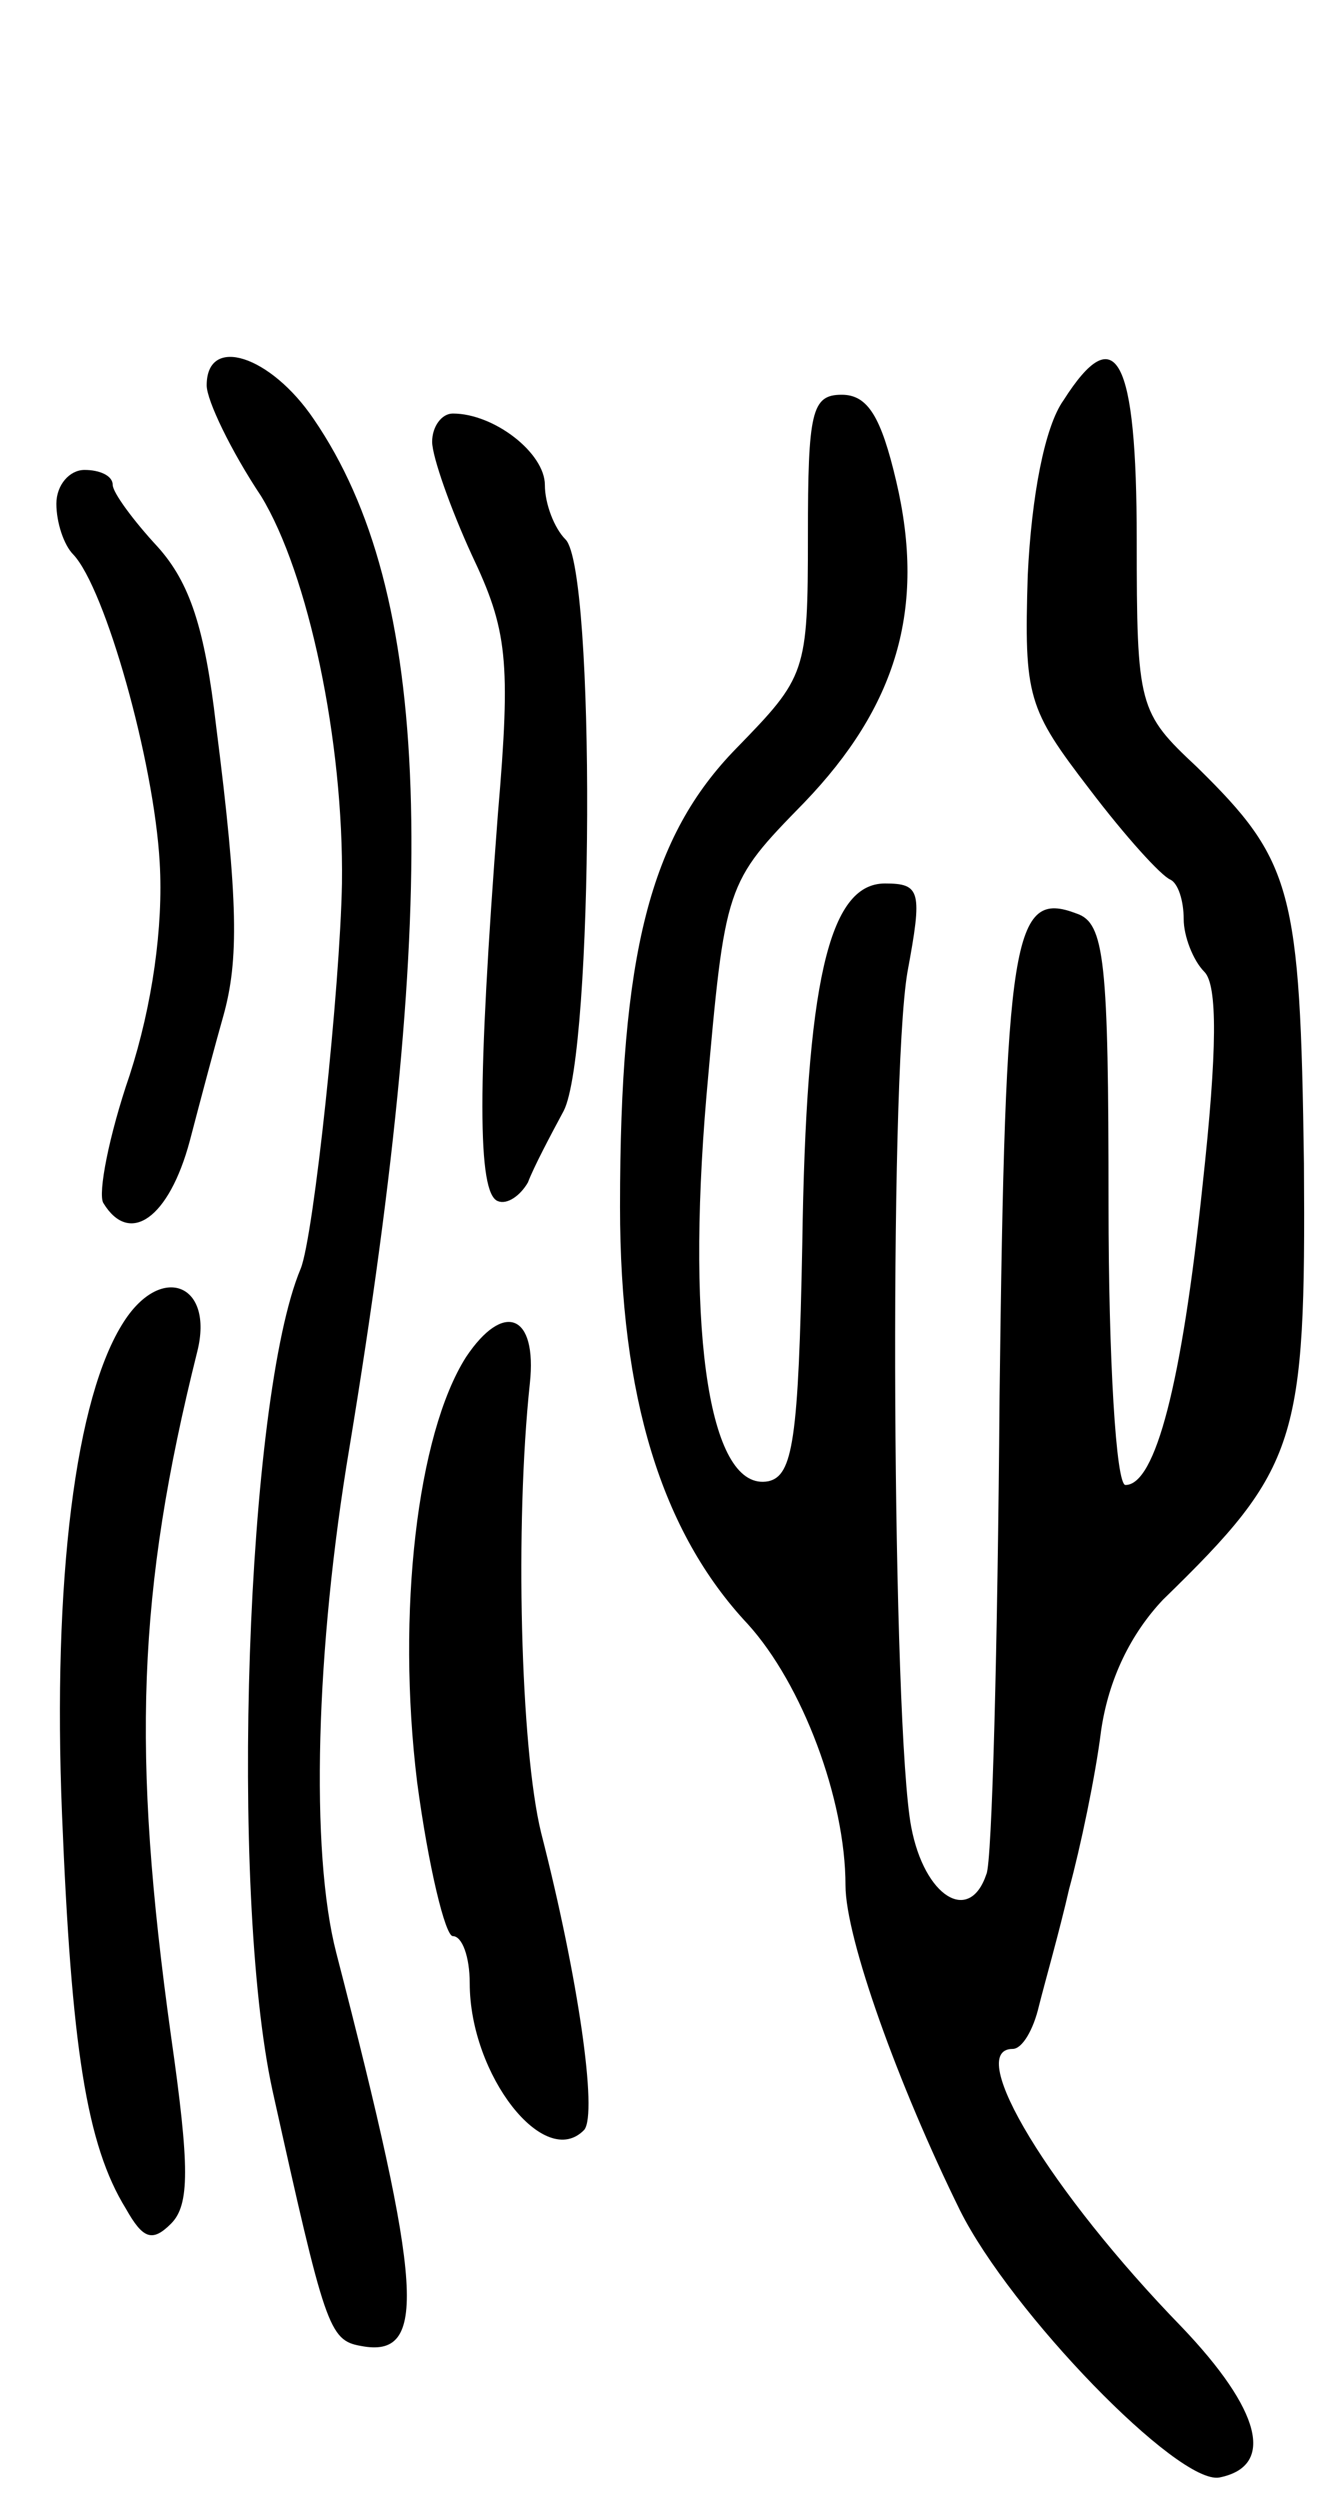 <svg version="1.0" xmlns="http://www.w3.org/2000/svg"
 width="71pt" height="133pt" viewBox="0 0 71 133"
 preserveAspectRatio="xMidYMid meet">
<g transform="translate(0,133) scale(0.1,-0.1)"
fill="#000000" stroke="none">
<path d="M110 1125 c0 -8 13 -35 29 -59 25 -41 44 -130 43 -206 -1 -55 -15
-188 -22 -205 -29 -69 -38 -331 -15 -437 28 -126 30 -133 47 -136 36 -7 33 31
-13 209 -14 54 -11 162 7 269 49 297 44 455 -19 547 -23 34 -57 45 -57 18z"/>
<path d="M566 1117 c-10 -14 -17 -51 -19 -93 -2 -65 0 -71 33 -114 19 -25 38
-46 43 -48 4 -2 7 -11 7 -21 0 -9 5 -22 11 -28 7 -7 7 -41 -1 -114 -11 -105
-25 -159 -41 -159 -5 0 -9 67 -9 149 0 130 -2 150 -17 155 -34 13 -38 -11 -41
-257 -1 -133 -4 -248 -7 -254 -9 -27 -33 -12 -40 25 -10 52 -12 397 -2 455 8
43 7 47 -12 47 -30 0 -42 -53 -44 -192 -2 -104 -5 -123 -18 -126 -31 -6 -44
76 -33 205 10 113 10 113 52 156 49 51 65 103 49 171 -8 34 -15 46 -29 46 -16
0 -18 -9 -18 -75 0 -73 -1 -75 -38 -113 -46 -47 -62 -109 -62 -244 0 -101 22
-173 68 -222 29 -32 52 -93 52 -139 0 -28 28 -106 61 -173 27 -54 116 -146
138 -142 30 6 22 36 -20 80 -70 72 -116 148 -90 148 5 0 11 10 14 23 3 12 11
40 16 62 6 22 14 60 17 84 4 28 16 52 33 70 72 70 76 84 75 232 -2 146 -6 161
-57 211 -31 29 -32 32 -32 121 0 97 -11 118 -39 74z"/>
<path d="M230 1095 c0 -8 10 -36 21 -60 19 -40 21 -56 14 -138 -11 -144 -11
-202 0 -206 5 -2 12 3 16 10 3 8 12 25 19 38 16 31 17 288 1 304 -6 6 -11 19
-11 29 0 17 -27 38 -49 38 -6 0 -11 -7 -11 -15z"/>
<path d="M30 1062 c0 -10 4 -22 9 -27 17 -18 43 -110 46 -164 2 -34 -4 -76
-16 -113 -11 -32 -17 -63 -14 -68 14 -23 35 -8 46 33 6 23 14 53 18 67 8 29 8
60 -4 154 -6 52 -14 76 -31 95 -13 14 -24 29 -24 33 0 5 -7 8 -15 8 -8 0 -15
-8 -15 -18z"/>
<path d="M66 627 c-26 -40 -38 -138 -33 -262 5 -124 13 -176 34 -210 9 -16 14
-18 24 -8 10 10 10 30 0 100 -21 151 -18 236 14 364 9 36 -19 47 -39 16z"/>
<path d="M248 608 c-26 -41 -37 -136 -26 -226 6 -45 15 -82 19 -82 5 0 9 -11
9 -25 0 -49 40 -100 61 -78 7 9 -3 80 -23 158 -11 45 -14 164 -6 239 4 37 -14
44 -34 14z"/>
</g>
</svg>
